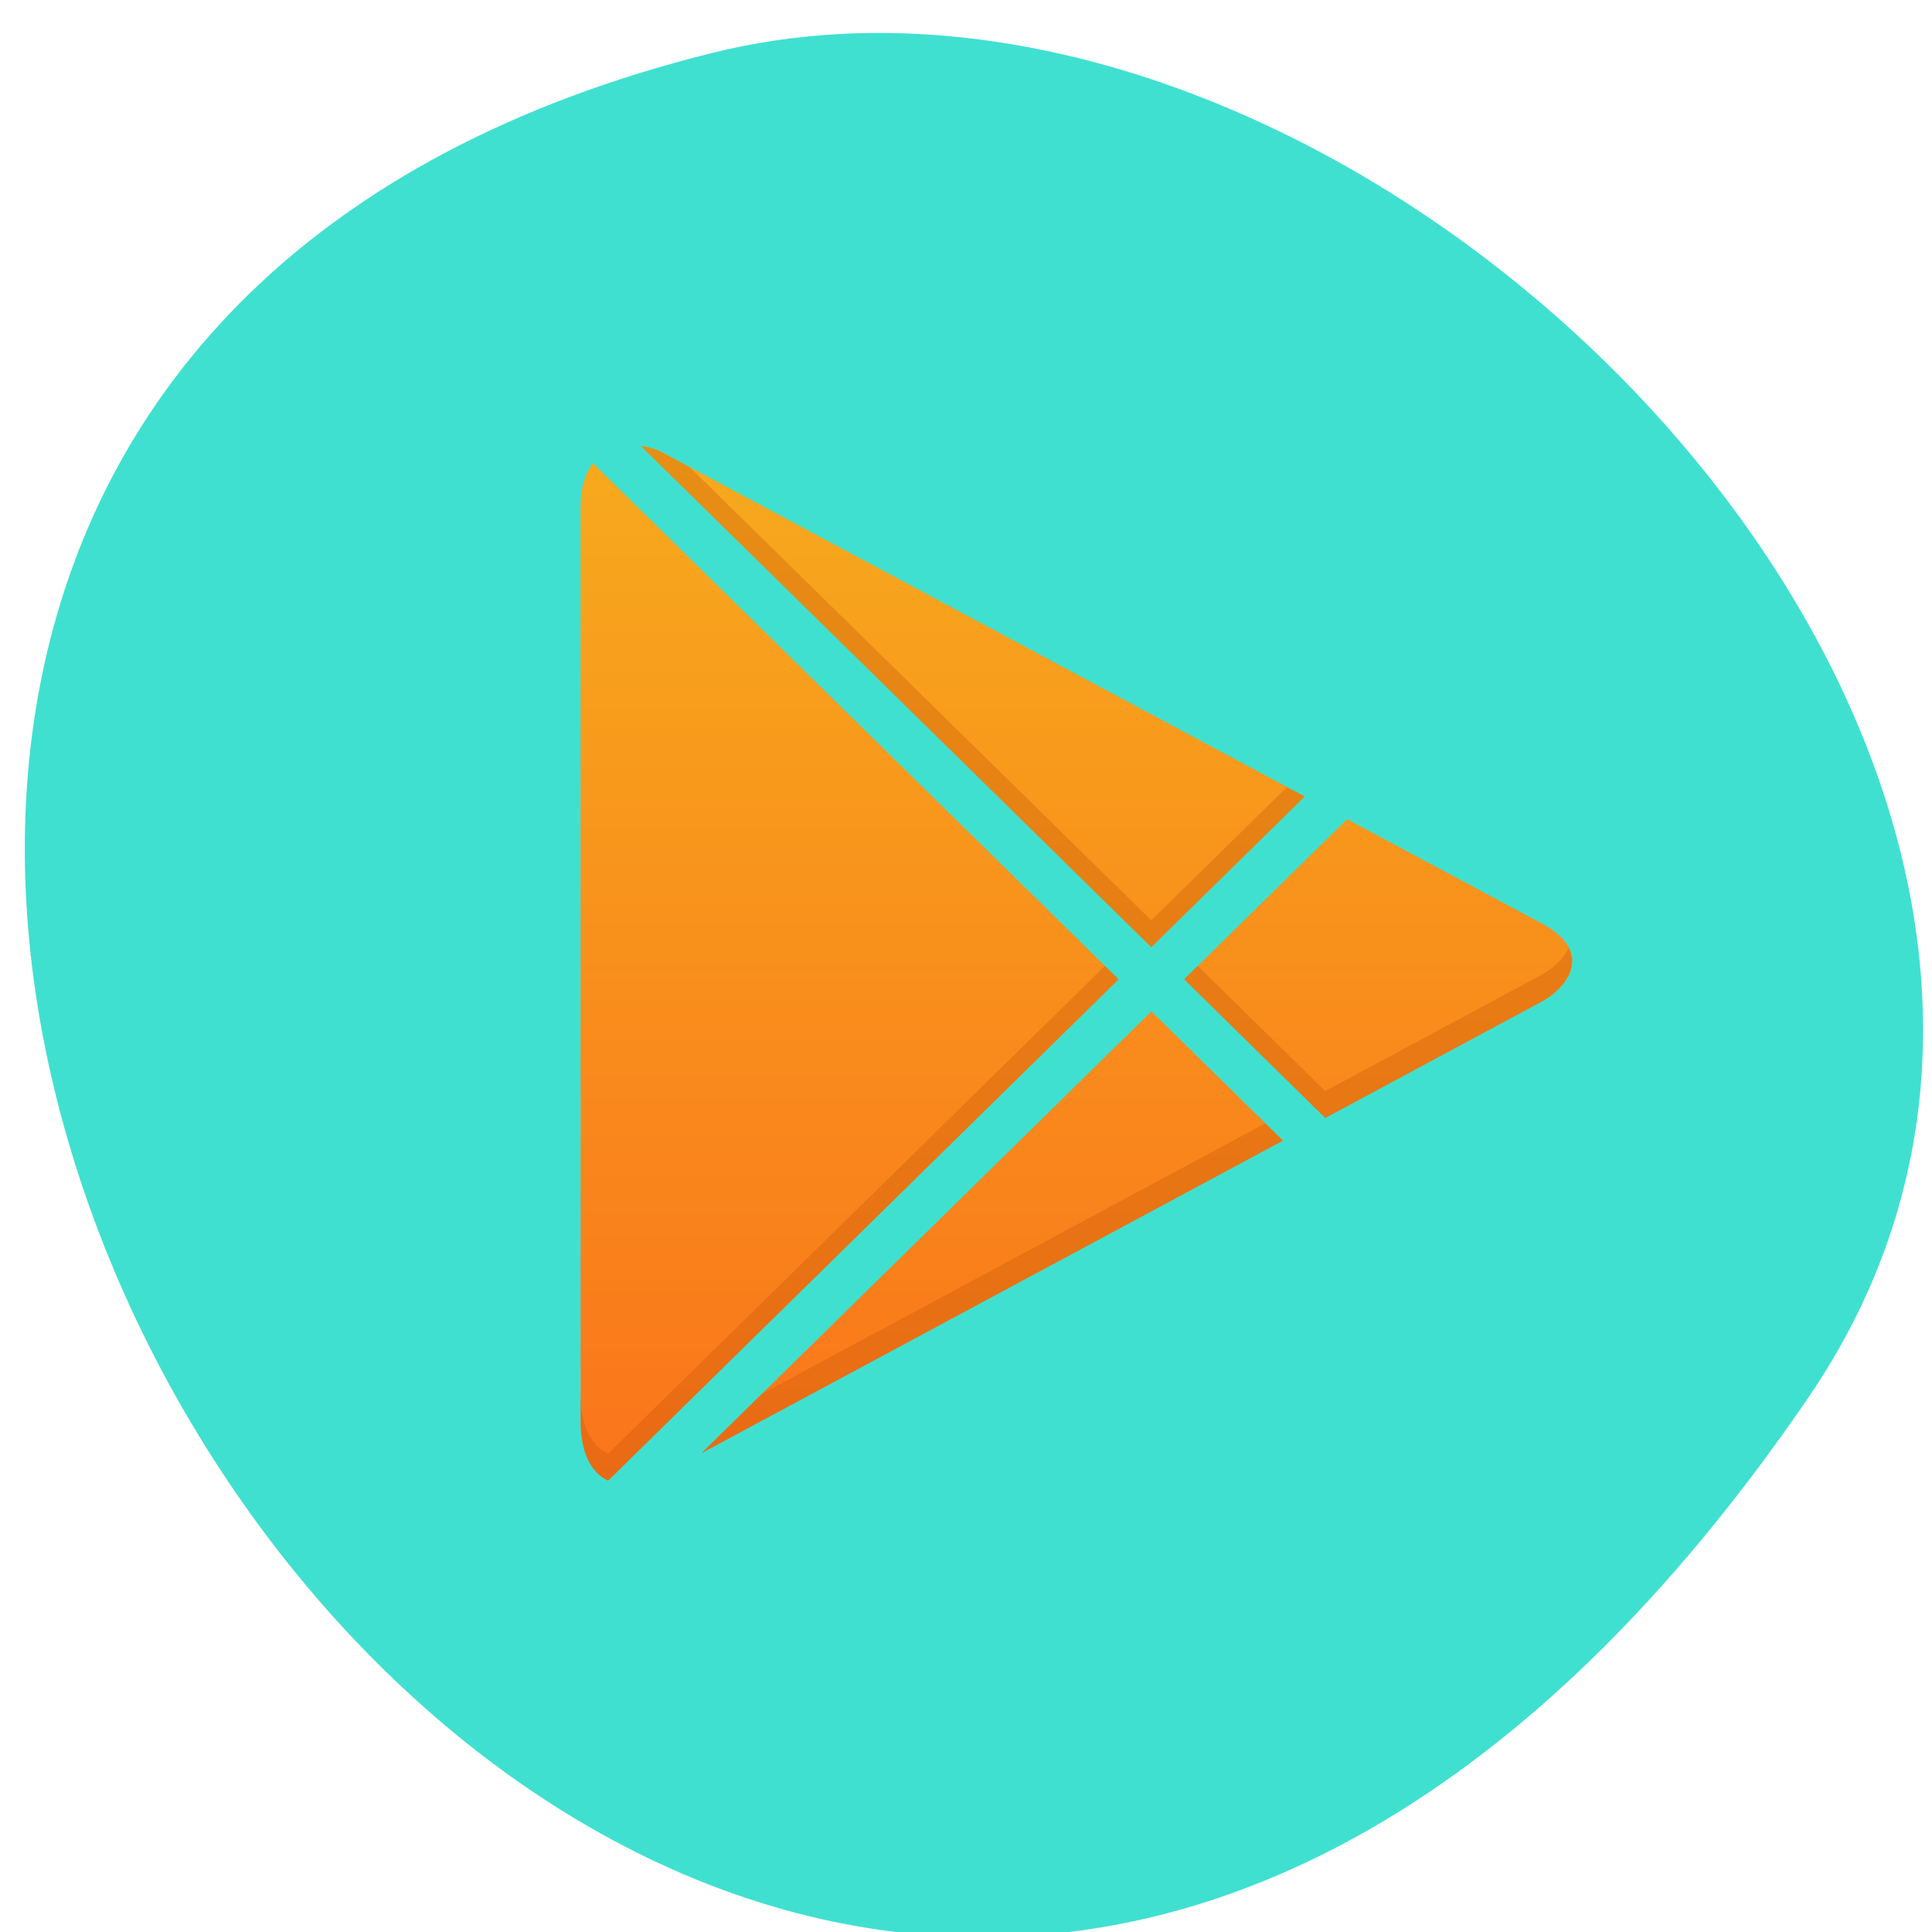 <svg xmlns="http://www.w3.org/2000/svg" viewBox="0 0 256 256"><defs><linearGradient gradientUnits="userSpaceOnUse" y2="1007.39" x2="0" y1="1050.03" id="0"><stop stop-color="#fa741b"/><stop offset="1" stop-color="#f7aa1d"/></linearGradient></defs><g transform="translate(0 -796.36)"><path d="m 213.3 834.88 c 146.42 225.37 -253.5 312.59 -221.64 80.74 12.991 -94.56 165.63 -166.95 221.64 -80.74 z" color="#000" transform="matrix(0.336 0.934 -0.877 0.358 900.18 483.37)" fill="#40e0d0"/><g transform="matrix(3.32 0 0 3.26 62.712 -2428.47)"><path d="m 6.678 1007.33 l 20.382 20.382 l 6.125 -6.125 c -0.515 -0.281 -24.16 -13.179 -25.604 -13.968 -0.294 -0.16 -0.599 -0.243 -0.903 -0.289 z m -1.903 0.705 c -0.3 0.403 -0.491 0.974 -0.491 1.75 v 37.23 c 0 1.171 0.385 2.048 1.096 2.38 l 20.374 -20.377 l -20.98 -20.98 z m 30.1 14.474 l -6.505 6.506 l 5.634 5.637 c 4.578 -2.505 8.314 -4.552 8.642 -4.731 1.037 -0.568 2.123 -2.02 0 -3.174 -0.578 -0.316 -4.04 -2.203 -7.771 -4.238 z m -7.811 7.811 l -17.956 17.956 c 2.559 -1.401 13.964 -7.642 23.21 -12.703 l -5.254 -5.254 z" fill="url(#0)"/><path d="m 6.677 1007.33 l 20.383 20.383 l 6.124 -6.127 c -0.014 -0.01 -0.658 -0.358 -0.707 -0.384 l -5.417 5.417 l -18.428 -18.425 c -0.131 -0.072 -0.992 -0.541 -1.051 -0.573 -0.294 -0.16 -0.6 -0.244 -0.904 -0.291 z m 37.04 20.41 c -0.213 0.458 -0.64 0.851 -1.072 1.088 -0.327 0.179 -4.064 2.226 -8.642 4.732 l -5.092 -5.092 l -0.544 0.547 l 5.636 5.639 c 4.578 -2.506 8.314 -4.552 8.642 -4.732 0.753 -0.412 1.514 -1.29 1.072 -2.182 z m -18.503 0.728 l -19.831 19.831 c -0.712 -0.332 -1.096 -1.208 -1.096 -2.379 v 1.091 c 0 1.171 0.385 2.05 1.096 2.382 l 20.375 -20.378 l -0.544 -0.547 z m 6.399 6.401 c -8.107 4.438 -16.384 8.964 -20.09 10.992 l -2.417 2.417 c 2.559 -1.401 13.964 -7.643 23.21 -12.704 l -0.704 -0.704 z" fill="#c35305" fill-opacity="0.314"/></g></g></svg>